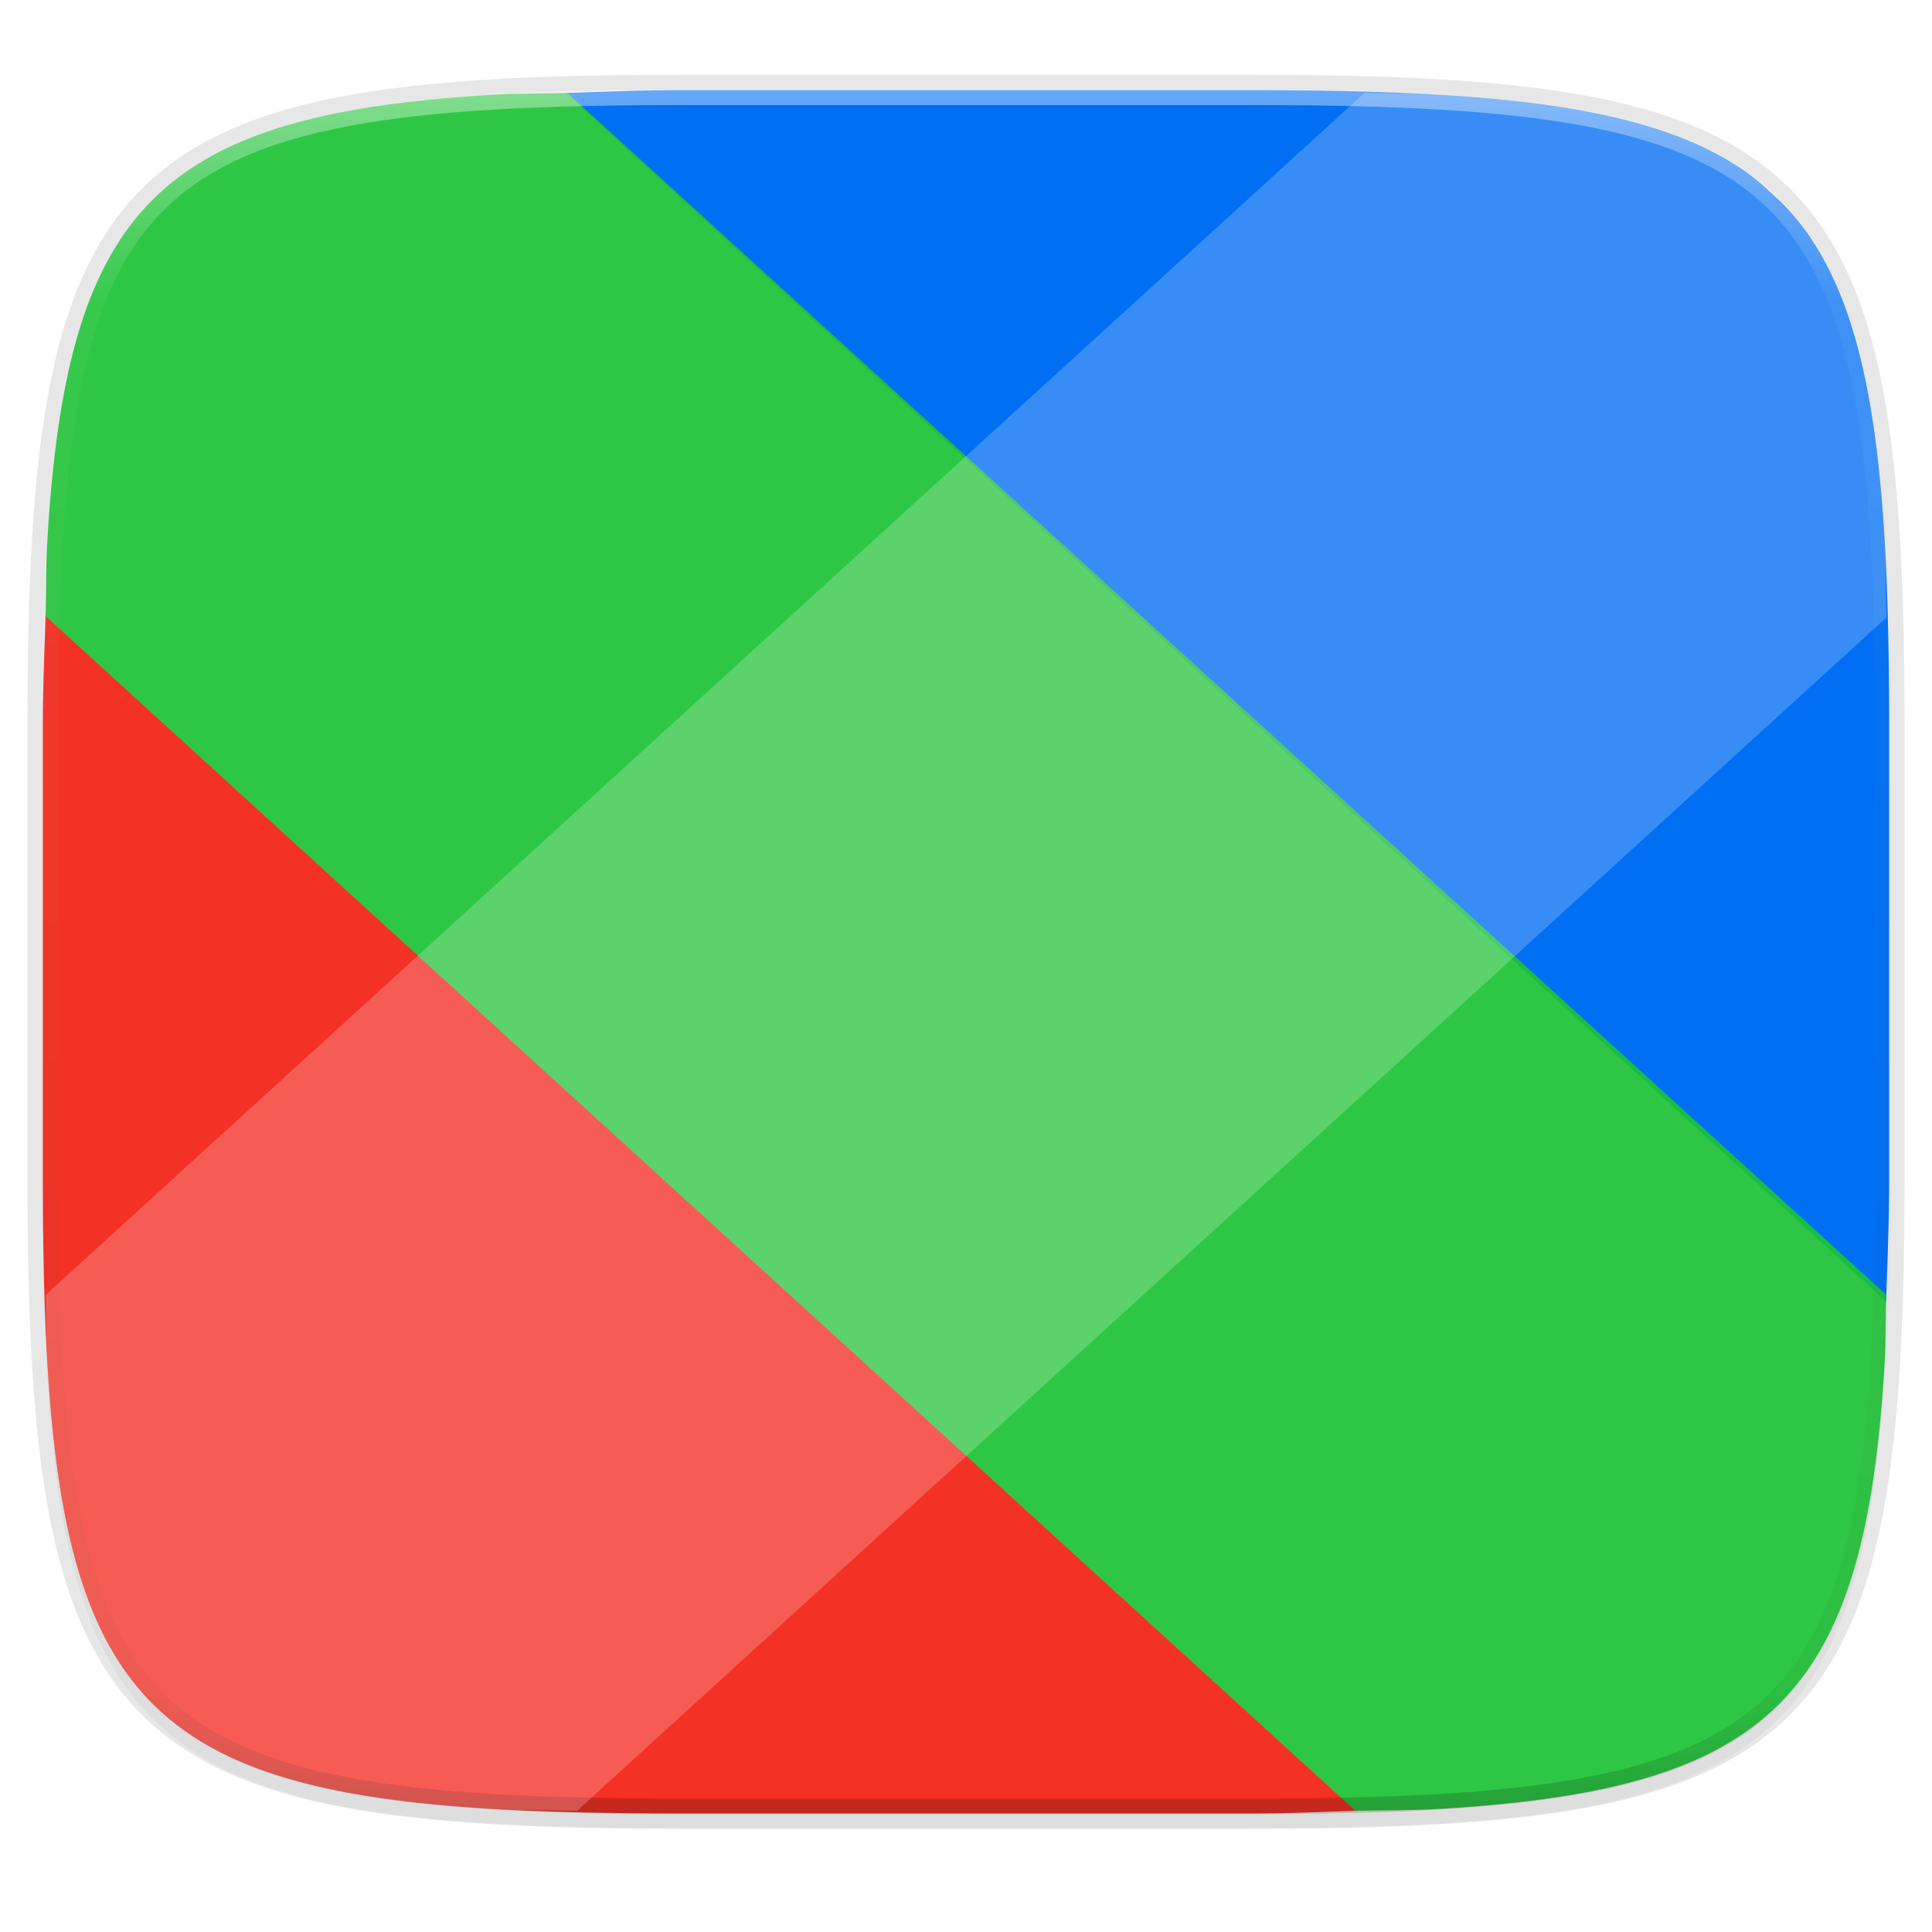 <svg width="256" height="256" xmlns="http://www.w3.org/2000/svg">
    <defs>
        <linearGradient id="e" x1="296" x2="296" y1="-212" y2="236" gradientUnits="userSpaceOnUse">
            <stop offset="0" stop-color="#FFFEFE"/>
            <stop offset=".125" stop-color="#FFFEFE" stop-opacity=".098"/>
            <stop offset=".925" stop-opacity=".098"/>
            <stop offset="1" stop-opacity=".498"/>
        </linearGradient>
        <clipPath id="d">
            <path d="M361.938-212C507.235-212 528-191.287 528-46.125v116.25C528 215.286 507.235 236 361.937 236H214.063C68.766 236 48 215.286 48 70.125v-116.25C48-191.287 68.765-212 214.063-212z" fill="#9F4AC8"/>
        </clipPath>
        <linearGradient id="c" x1="88" x2="256" y1="28" y2="284" gradientTransform="matrix(1.019 0 0 1.019 -26.944 -32.905)" gradientUnits="userSpaceOnUse">
            <stop offset="0" stop-color="#EEEDED"/>
            <stop offset="1" stop-color="#EEEDED"/>
        </linearGradient>
        <filter id="b" x="-.01" y="-.01" width="1.023" height="1.025" color-interpolation-filters="sRGB">
            <feGaussianBlur stdDeviation="1.16"/>
        </filter>
        <filter id="a" x="-.02" y="-.03" width="1.046" height="1.05" color-interpolation-filters="sRGB">
            <feGaussianBlur stdDeviation="2.32"/>
        </filter>
    </defs>
    <path transform="matrix(1.019 0 0 1.019 0 8.31)" d="M162.537 5.568c72.648 0 83.031 10.357 83.031 82.938v58.125c0 72.58-10.383 82.937-83.031 82.937H88.599c-72.648 0-83.031-10.357-83.031-82.937V88.506c0-72.581 10.383-82.938 83.031-82.938z" filter="url(#a)" opacity=".2"/>
    <path d="M165.685 11.947c74.055 0 84.64 10.557 84.64 84.544v59.25c0 73.987-10.585 84.544-84.64 84.544h-75.37c-74.055 0-84.64-10.557-84.64-84.543V96.49c0-73.987 10.585-84.544 84.64-84.544z" fill="none" opacity=".1" stroke-linecap="round" stroke-linejoin="round" stroke-width="4.077" stroke="#111110"/>
    <path transform="matrix(1.019 0 0 1.019 0 8.31)" d="M162.537 3.568c72.648 0 83.031 10.357 83.031 82.938v58.125c0 72.58-10.383 82.937-83.031 82.937H88.599c-72.648 0-83.031-10.357-83.031-82.937V86.506c0-72.581 10.383-82.938 83.031-82.938z" filter="url(#b)" opacity=".1"/>
    <path d="M165.685 11.947c74.055 0 84.64 10.557 84.64 84.544v59.25c0 73.987-10.585 84.544-84.64 84.544h-75.37c-74.055 0-84.64-10.557-84.64-84.543V96.49c0-73.987 10.585-84.544 84.64-84.544z" fill="url(#c)"/>
    <path d="M249.92 172.477c.181-5.357.404-10.513.404-16.735V96.49c0-9.248-.165-17.505-.6-24.875a198.822 198.822 0 0 0-.865-10.4c-.364-3.254-.808-6.298-1.345-9.147-.538-2.848-1.168-5.501-1.905-7.97-.736-2.47-1.578-4.756-2.539-6.871a39.512 39.512 0 0 0-3.252-5.848c-1.133-1.673-2.408-3.18-3.783-4.588l-1.092-1c-1.276-1.194-2.591-2.349-4.078-3.354a39.597 39.597 0 0 0-5.855-3.248c-2.118-.96-4.407-1.8-6.88-2.535-2.471-.735-5.126-1.366-7.978-1.902-2.851-.537-5.899-.98-9.156-1.344a199.605 199.605 0 0 0-10.412-.863c-7.377-.433-15.641-.598-24.898-.598H90.314c-5.711 0-10.382.22-15.363.37z" fill="#006FF4"/>
    <path d="M179.549 239.953c3.627-.095 7.766-.074 11.035-.266 3.688-.216 7.155-.5 10.412-.863s6.305-.807 9.156-1.344c2.852-.536 5.507-1.167 7.979-1.902s4.76-1.575 6.879-2.535a39.598 39.598 0 0 0 5.855-3.248 33.316 33.316 0 0 0 4.91-4.037 33.3 33.3 0 0 0 4.043-4.904 39.512 39.512 0 0 0 3.252-5.848c.961-2.116 1.803-4.402 2.54-6.871.736-2.47 1.366-5.122 1.904-7.97.537-2.85.981-5.894 1.345-9.147.365-3.254.649-6.716.866-10.4.157-2.68.127-6.125.218-9.044L75.19 12.311c-3.175.093-6.877.064-9.773.234-3.688.217-7.155.5-10.412.863-3.257.364-6.305.807-9.156 1.344-2.852.536-5.507 1.167-7.979 1.902-2.472.735-4.76 1.576-6.879 2.535s-4.065 2.039-5.855 3.248c-1.79 1.21-3.423 2.552-4.91 4.038s-2.832 3.116-4.043 4.904c-1.212 1.788-2.291 3.732-3.252 5.848s-1.803 4.401-2.54 6.87c-.736 2.47-1.366 5.123-1.904 7.971-.537 2.849-.981 5.893-1.345 9.147a198.829 198.829 0 0 0-.866 10.4c-.178 3.021-.151 6.871-.246 10.197z" fill-opacity=".92" fill="#1EC337"/>
    <path d="M6.033 81.633c-.14 4.839-.357 9.333-.357 14.857v59.252c0 9.249.165 17.506.6 24.875.216 3.685.5 7.147.865 10.4.364 3.254.808 6.299 1.345 9.147.538 2.849 1.168 5.502 1.905 7.97.736 2.47 1.578 4.756 2.539 6.872a39.512 39.512 0 0 0 3.252 5.848 33.3 33.3 0 0 0 4.043 4.904 33.316 33.316 0 0 0 4.91 4.037c1.79 1.21 3.737 2.288 5.855 3.248s4.407 1.8 6.88 2.535 5.126 1.366 7.978 1.902c2.851.537 5.899.98 9.156 1.344 3.257.364 6.724.647 10.412.863 7.377.434 15.641.598 24.898.598h75.372c5.178 0 9.352-.213 13.927-.334z" fill="#F43125"/>
    <path transform="matrix(.51 0 0 .51 -18.789 120)" d="M361.938-212C507.235-212 528-191.287 528-46.125v116.25C528 215.286 507.235 236 361.937 236H214.063C68.766 236 48 215.286 48 70.125v-116.25C48-191.287 68.765-212 214.063-212z" clip-path="url(#d)" fill="none" opacity=".4" stroke-linecap="round" stroke-linejoin="round" stroke-width="8" stroke="url(#e)"/>
    <g fill-opacity=".956" fill="#FFFEFE" opacity=".226">
        <path d="M76.451 239.953c-3.627-.095-7.766-.074-11.035-.266-3.688-.216-7.155-.5-10.412-.863s-6.305-.807-9.156-1.344c-2.852-.536-5.507-1.167-7.979-1.902s-4.76-1.575-6.879-2.535a39.598 39.598 0 0 1-5.855-3.248 33.316 33.316 0 0 1-4.91-4.037 33.3 33.3 0 0 1-4.043-4.904 39.512 39.512 0 0 1-3.252-5.848c-.961-2.116-1.803-4.402-2.54-6.871-.736-2.47-1.366-5.122-1.904-7.97-.537-2.85-.981-5.894-1.345-9.147a198.82 198.82 0 0 1-.866-10.4c-.157-2.68-.127-6.125-.218-9.044L180.81 12.311c3.175.093 6.877.064 9.773.234 3.688.217 7.155.5 10.412.863 3.257.364 6.305.807 9.156 1.344 2.852.536 5.507 1.167 7.979 1.902 2.472.735 4.76 1.576 6.879 2.535s4.065 2.039 5.855 3.248c1.79 1.21 3.423 2.552 4.91 4.038s2.832 3.116 4.043 4.904c1.212 1.788 2.291 3.732 3.252 5.848s1.803 4.401 2.54 6.87c.736 2.47 1.366 5.123 1.904 7.971.537 2.849.981 5.893 1.345 9.147.365 3.254.649 6.716.866 10.4.178 3.021.151 6.871.246 10.197z"/>
    </g>
</svg>
